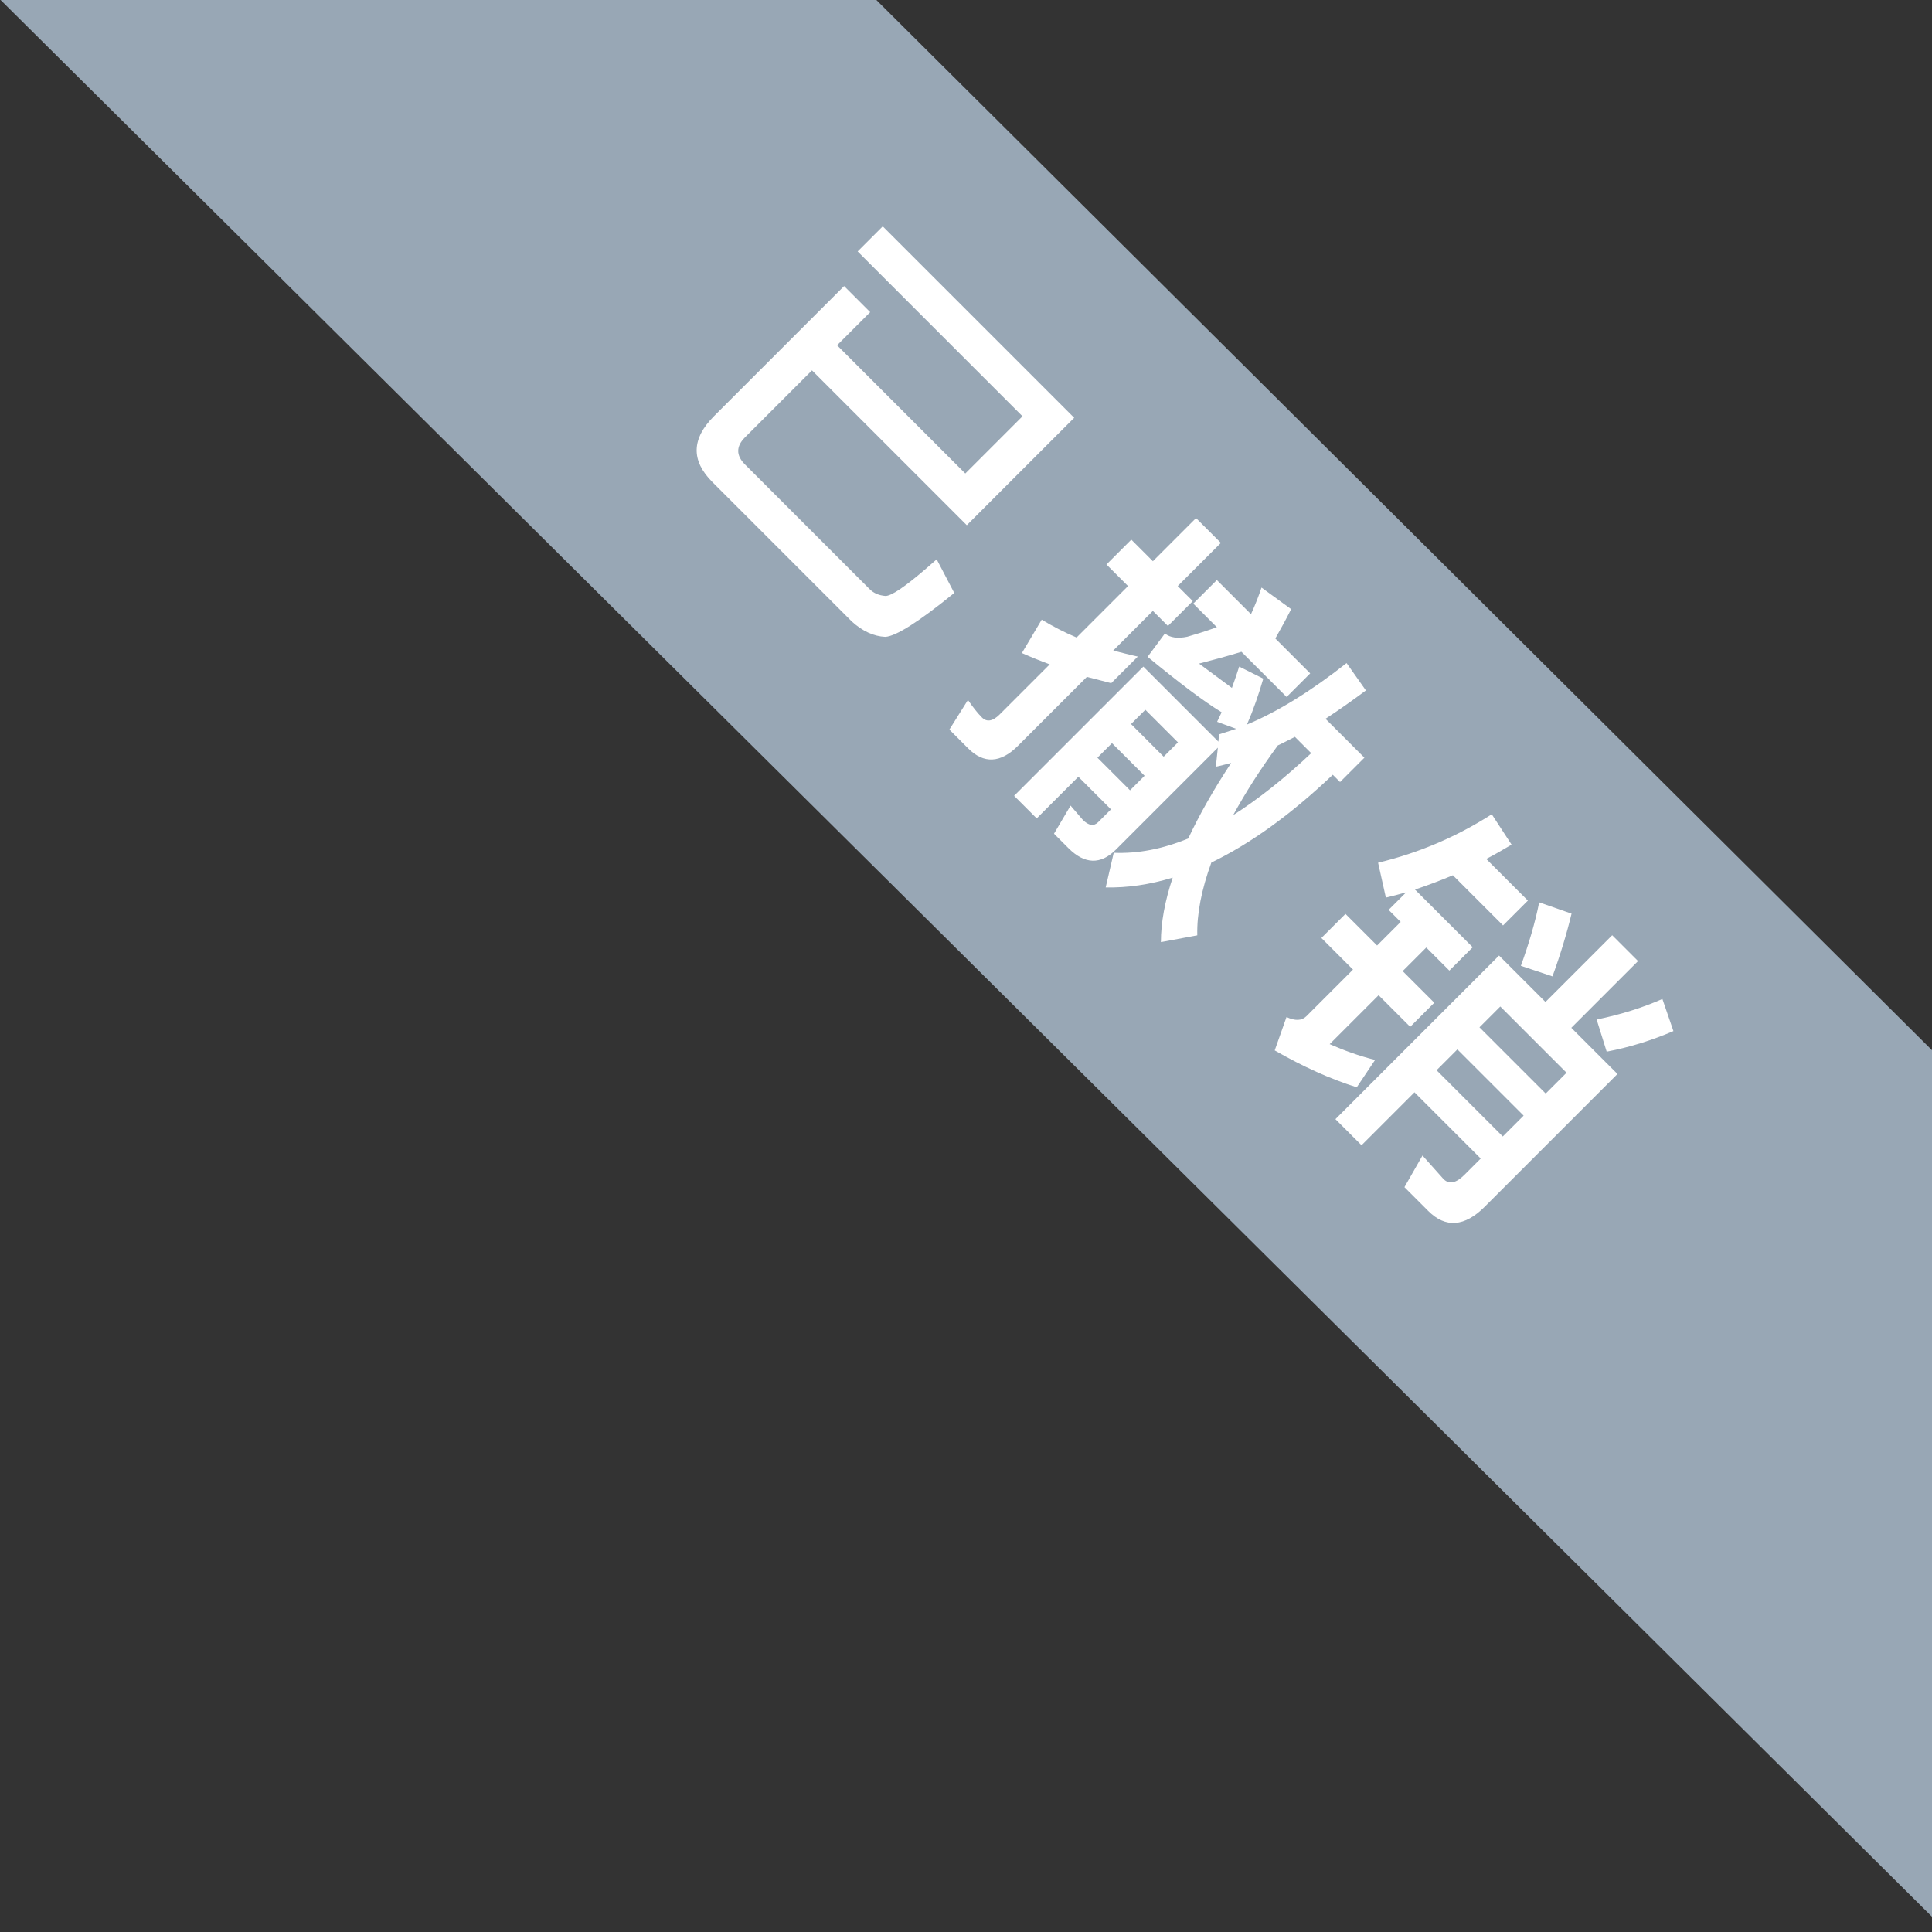 <?xml version="1.0" encoding="UTF-8"?>
<svg width="49px" height="49px" viewBox="0 0 49 49" version="1.1" xmlns="http://www.w3.org/2000/svg" xmlns:xlink="http://www.w3.org/1999/xlink">
    <rect x="0" y="0" width="49" height="49" fill="#333333" stroke="none"/>
    <!-- Generator: Sketch 59.1 (86144) - https://sketch.com -->
    <title>分组备份 72@2x</title>
    <desc>Created with Sketch.</desc>
    <g id="页面-1" stroke="none" stroke-width="1" fill="none" fill-rule="evenodd">
        <g id="状态角标" transform="translate(-4398, -1824)">
            <g id="分组备份-72" transform="translate(4397, 1811)">
                <g id="编组-3" transform="translate(31.354, 31.646) rotate(45) translate(-31.354, -31.646) translate(-3.646, 23.146)">
                    <polygon id="矩形" fill="#98A7B5" points="16.068 1.062 53.835 0.965 69.375 16.505 0.362 16.768"></polygon>
                    <path d="M27.109,8.859 L27.109,5.007 L20.242,5.007 L20.242,5.907 L26.155,5.907 L26.155,7.959 L21.556,7.959 L21.556,6.771 L20.62,6.771 L20.62,11.433 C20.62,12.243 20.998,12.648 21.772,12.648 L26.776,12.648 C27.136,12.63 27.433,12.522 27.649,12.324 C27.829,12.126 27.982,11.451 28.099,10.299 L27.181,10.011 L27.154,10.407 C27.101,11.083 27.026,11.479 26.92,11.586 C26.794,11.694 26.659,11.748 26.515,11.748 L22.042,11.748 C21.718,11.748 21.556,11.586 21.556,11.262 L21.556,8.859 L27.109,8.859 Z M33.621,10.164 L34.791,10.164 L34.791,10.686 L33.621,10.686 L33.621,10.164 Z M34.791,9.48 L33.621,9.48 L33.621,8.967 L34.791,8.967 L34.791,9.48 Z M33.621,11.37 L34.791,11.37 L34.791,11.829 C34.791,11.982 34.683,12.063 34.476,12.063 L33.999,12.027 L34.206,12.828 L34.728,12.828 C35.304,12.828 35.601,12.549 35.601,12.009 L35.601,8.346 L35.907,8.724 C35.979,8.616 36.042,8.499 36.114,8.382 C36.276,9.174 36.474,9.885 36.699,10.506 C36.429,11.154 36.069,11.685 35.619,12.099 L36.096,12.864 C36.492,12.486 36.834,12.027 37.122,11.487 C37.401,12.045 37.716,12.504 38.067,12.855 L38.598,12.081 C38.202,11.703 37.851,11.181 37.545,10.524 C37.905,9.489 38.112,8.238 38.148,6.771 L38.409,6.771 L38.409,5.898 L37.014,5.898 C37.095,5.511 37.167,5.097 37.23,4.665 L36.393,4.521 C36.258,5.655 36.033,6.618 35.709,7.41 C35.556,7.023 35.376,6.654 35.178,6.294 L34.53,6.51 C34.611,6.663 34.692,6.834 34.782,7.023 L33.756,7.176 C33.936,6.87 34.125,6.546 34.305,6.204 L35.925,6.204 L35.925,5.358 L34.674,5.358 C34.593,5.061 34.512,4.791 34.431,4.548 L33.513,4.692 C33.612,4.89 33.711,5.115 33.801,5.358 L32.577,5.358 L32.577,6.204 L33.423,6.204 C33.279,6.51 33.153,6.744 33.063,6.906 C32.928,7.113 32.775,7.23 32.604,7.248 L32.712,7.977 C33.738,7.878 34.512,7.77 35.034,7.644 L35.124,7.896 L35.124,7.896 L35.592,7.68 L35.385,8.085 L35.385,8.085 L35.502,8.229 L32.811,8.229 L32.811,12.864 L33.621,12.864 L33.621,11.37 Z M36.636,7.23 C36.69,7.086 36.735,6.933 36.789,6.771 L37.374,6.771 C37.347,7.707 37.248,8.544 37.086,9.282 C36.906,8.67 36.753,7.986 36.636,7.23 Z M31.137,12.837 C31.695,12.837 31.983,12.522 31.983,11.901 L31.983,9.426 L32.532,9.102 L32.532,9.102 L32.532,8.148 C32.352,8.265 32.163,8.373 31.983,8.481 L31.983,7.059 L32.523,7.059 L32.523,6.168 L31.983,6.168 L31.983,4.62 L31.092,4.62 L31.092,6.168 L30.318,6.168 L30.318,7.059 L31.092,7.059 L31.092,8.904 C30.786,9.03 30.471,9.129 30.147,9.21 L30.39,10.164 C30.624,10.074 30.858,9.975 31.092,9.867 L31.092,11.667 C31.092,11.91 31.002,12.036 30.831,12.036 C30.651,12.036 30.462,12.009 30.264,11.973 L30.462,12.837 L31.137,12.837 Z M46.037,4.638 L46.037,7.032 L44.372,7.032 L44.372,12.9 L45.308,12.9 L45.308,11.001 L47.684,11.001 L47.684,11.586 C47.684,11.883 47.585,12.036 47.387,12.036 L46.586,11.991 L46.829,12.882 L47.684,12.882 C48.305,12.882 48.62,12.513 48.62,11.793 L48.62,7.032 L46.964,7.032 L46.964,4.638 L46.037,4.638 Z M45.308,9.462 L47.684,9.462 L47.684,10.209 L45.308,10.209 L45.308,9.462 Z M47.684,8.67 L45.308,8.67 L45.308,7.923 L47.684,7.923 L47.684,8.67 Z M44.921,4.98 L44.138,5.358 C44.426,5.79 44.696,6.285 44.948,6.825 L45.704,6.447 C45.452,5.907 45.191,5.421 44.921,4.98 Z M48.08,4.881 C47.882,5.394 47.612,5.907 47.27,6.429 L48.026,6.825 C48.368,6.321 48.638,5.799 48.854,5.259 L48.08,4.881 Z M41.708,4.629 L42.608,4.818 C42.545,5.07 42.482,5.304 42.41,5.529 L43.904,5.529 L43.904,6.42 L42.104,6.42 C41.969,6.753 41.825,7.068 41.681,7.356 L43.751,7.356 L43.751,8.193 L42.923,8.193 L42.923,9.039 L44.057,9.039 L44.057,9.903 L42.923,9.903 L42.923,11.658 C43.292,11.514 43.661,11.343 44.021,11.127 L44.183,11.946 C43.562,12.27 42.851,12.54 42.05,12.756 L41.663,11.946 C41.888,11.865 42.005,11.739 42.005,11.577 L42.005,9.903 L40.871,9.903 L40.871,9.039 L42.005,9.039 L42.005,8.193 L41.573,8.193 L41.573,7.563 C41.483,7.725 41.393,7.878 41.303,8.022 L40.538,7.536 C41.096,6.627 41.483,5.655 41.708,4.629 Z" id="已撤销" fill="#FFFFFF" fill-rule="nonzero"></path>
                </g>
            </g>
        </g>
    </g>
</svg>